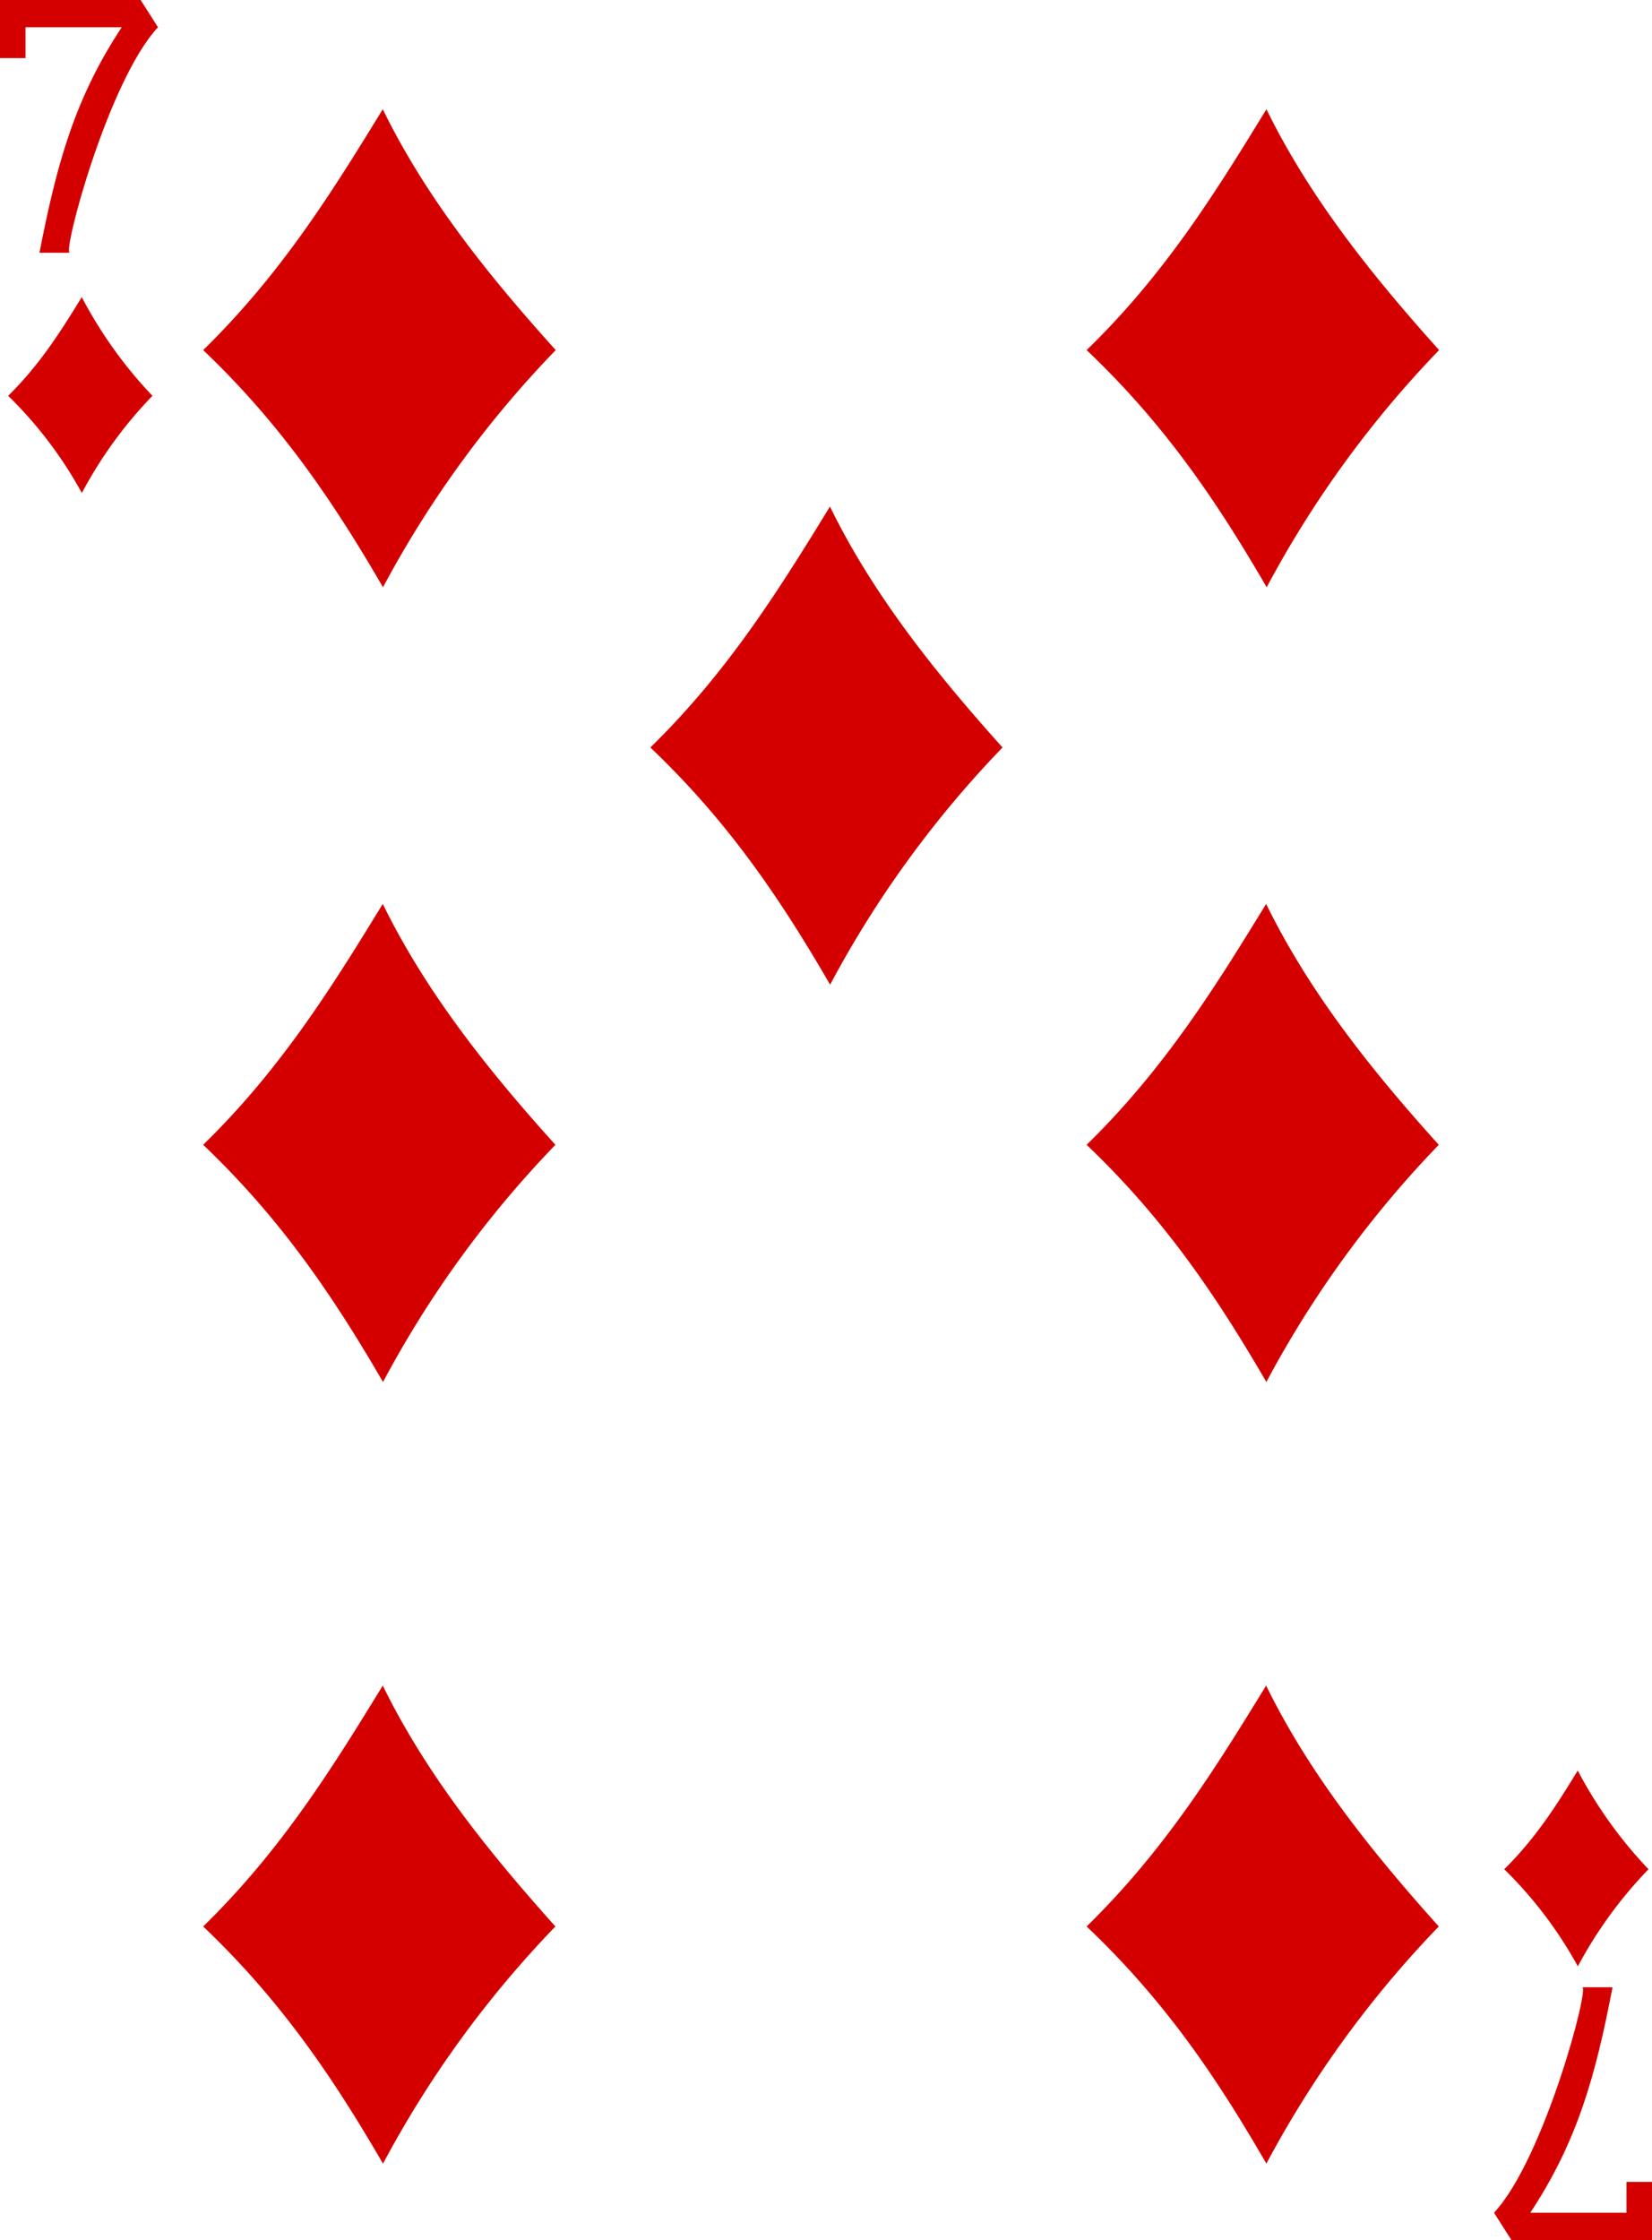 <svg xmlns="http://www.w3.org/2000/svg" viewBox="0 0 208.5 282.57">
  <defs>
    <style>
      .a {
        fill: #d40000;
      }
    </style>
  </defs>
  <title>7D</title>
  <g>
    <path class="a" d="M33.5,59.28C43.43,49.6,49.94,39.05,56.17,28.9,61.64,40.07,69.48,49.84,78,59.28A132.9,132.9,0,0,0,56.2,89.2C49.93,78.41,43.33,68.63,33.5,59.28Z" transform="translate(-7.86 -15.12)"/>
    <path class="a" d="M33.5,159.53c9.93-9.68,16.44-20.23,22.67-30.39,5.47,11.17,13.31,21,21.79,30.39A132.9,132.9,0,0,0,56.2,189.45c-6.27-10.79-12.87-20.57-22.7-29.92Z" transform="translate(-7.86 -15.12)"/>
    <path class="a" d="M33.5,258.13c9.93-9.68,16.44-20.24,22.67-30.39,5.47,11.17,13.31,20.94,21.79,30.39A132.9,132.9,0,0,0,56.2,288.05C49.93,277.25,43.33,267.48,33.5,258.13Z" transform="translate(-7.86 -15.12)"/>
    <path class="a" d="M89.94,109.41c9.92-9.68,16.43-20.24,22.67-30.39,5.46,11.17,13.3,20.94,21.78,30.39a133.21,133.21,0,0,0-21.76,29.92C106.37,128.53,99.77,118.75,89.94,109.41Z" transform="translate(-7.86 -15.12)"/>
    <path class="a" d="M145,59.28C155,49.6,161.47,39.05,167.7,28.9c5.47,11.17,13.31,20.94,21.79,30.38A133.21,133.21,0,0,0,167.73,89.2C161.46,78.41,154.87,68.63,145,59.28Z" transform="translate(-7.86 -15.12)"/>
    <path class="a" d="M145,159.53c9.92-9.68,16.43-20.23,22.66-30.39,5.47,11.17,13.31,21,21.79,30.39a133.21,133.21,0,0,0-21.76,29.92c-6.27-10.79-12.86-20.57-22.69-29.92Z" transform="translate(-7.86 -15.12)"/>
    <path class="a" d="M145,258.13c9.92-9.68,16.43-20.24,22.66-30.39,5.47,11.17,13.31,20.94,21.79,30.39a133.21,133.21,0,0,0-21.76,29.92C161.46,277.25,154.87,267.48,145,258.13Z" transform="translate(-7.86 -15.12)"/>
    <path class="a" d="M197.71,250.91c4.06-4,6.73-8.29,9.28-12.45a55.31,55.31,0,0,0,8.93,12.45A54.59,54.59,0,0,0,207,263.16a52.38,52.38,0,0,0-9.29-12.25Z" transform="translate(-7.86 -15.12)"/>
    <path class="a" d="M8.89,65.05c4.06-4,6.73-8.29,9.29-12.45A55.27,55.27,0,0,0,27.1,65.05a54.05,54.05,0,0,0-8.91,12.26,52,52,0,0,0-9.3-12.26Z" transform="translate(-7.86 -15.12)"/>
    <path class="a" d="M12.84,47C15,35.92,17.25,27.6,23.22,18.56H11.08v3.89H7.86V15.12H25.61l2.19,3.44C21.46,25.35,15.65,47.33,16.68,47Z" transform="translate(-7.86 -15.12)"/>
    <path class="a" d="M211.38,265.8c-2.13,11.09-4.41,19.41-10.38,28.44h12.14v-3.89h3.22v7.33H198.61l-2.19-3.44c6.34-6.79,12.15-28.76,11.12-28.44Z" transform="translate(-7.86 -15.12)"/>
  </g>
</svg>
